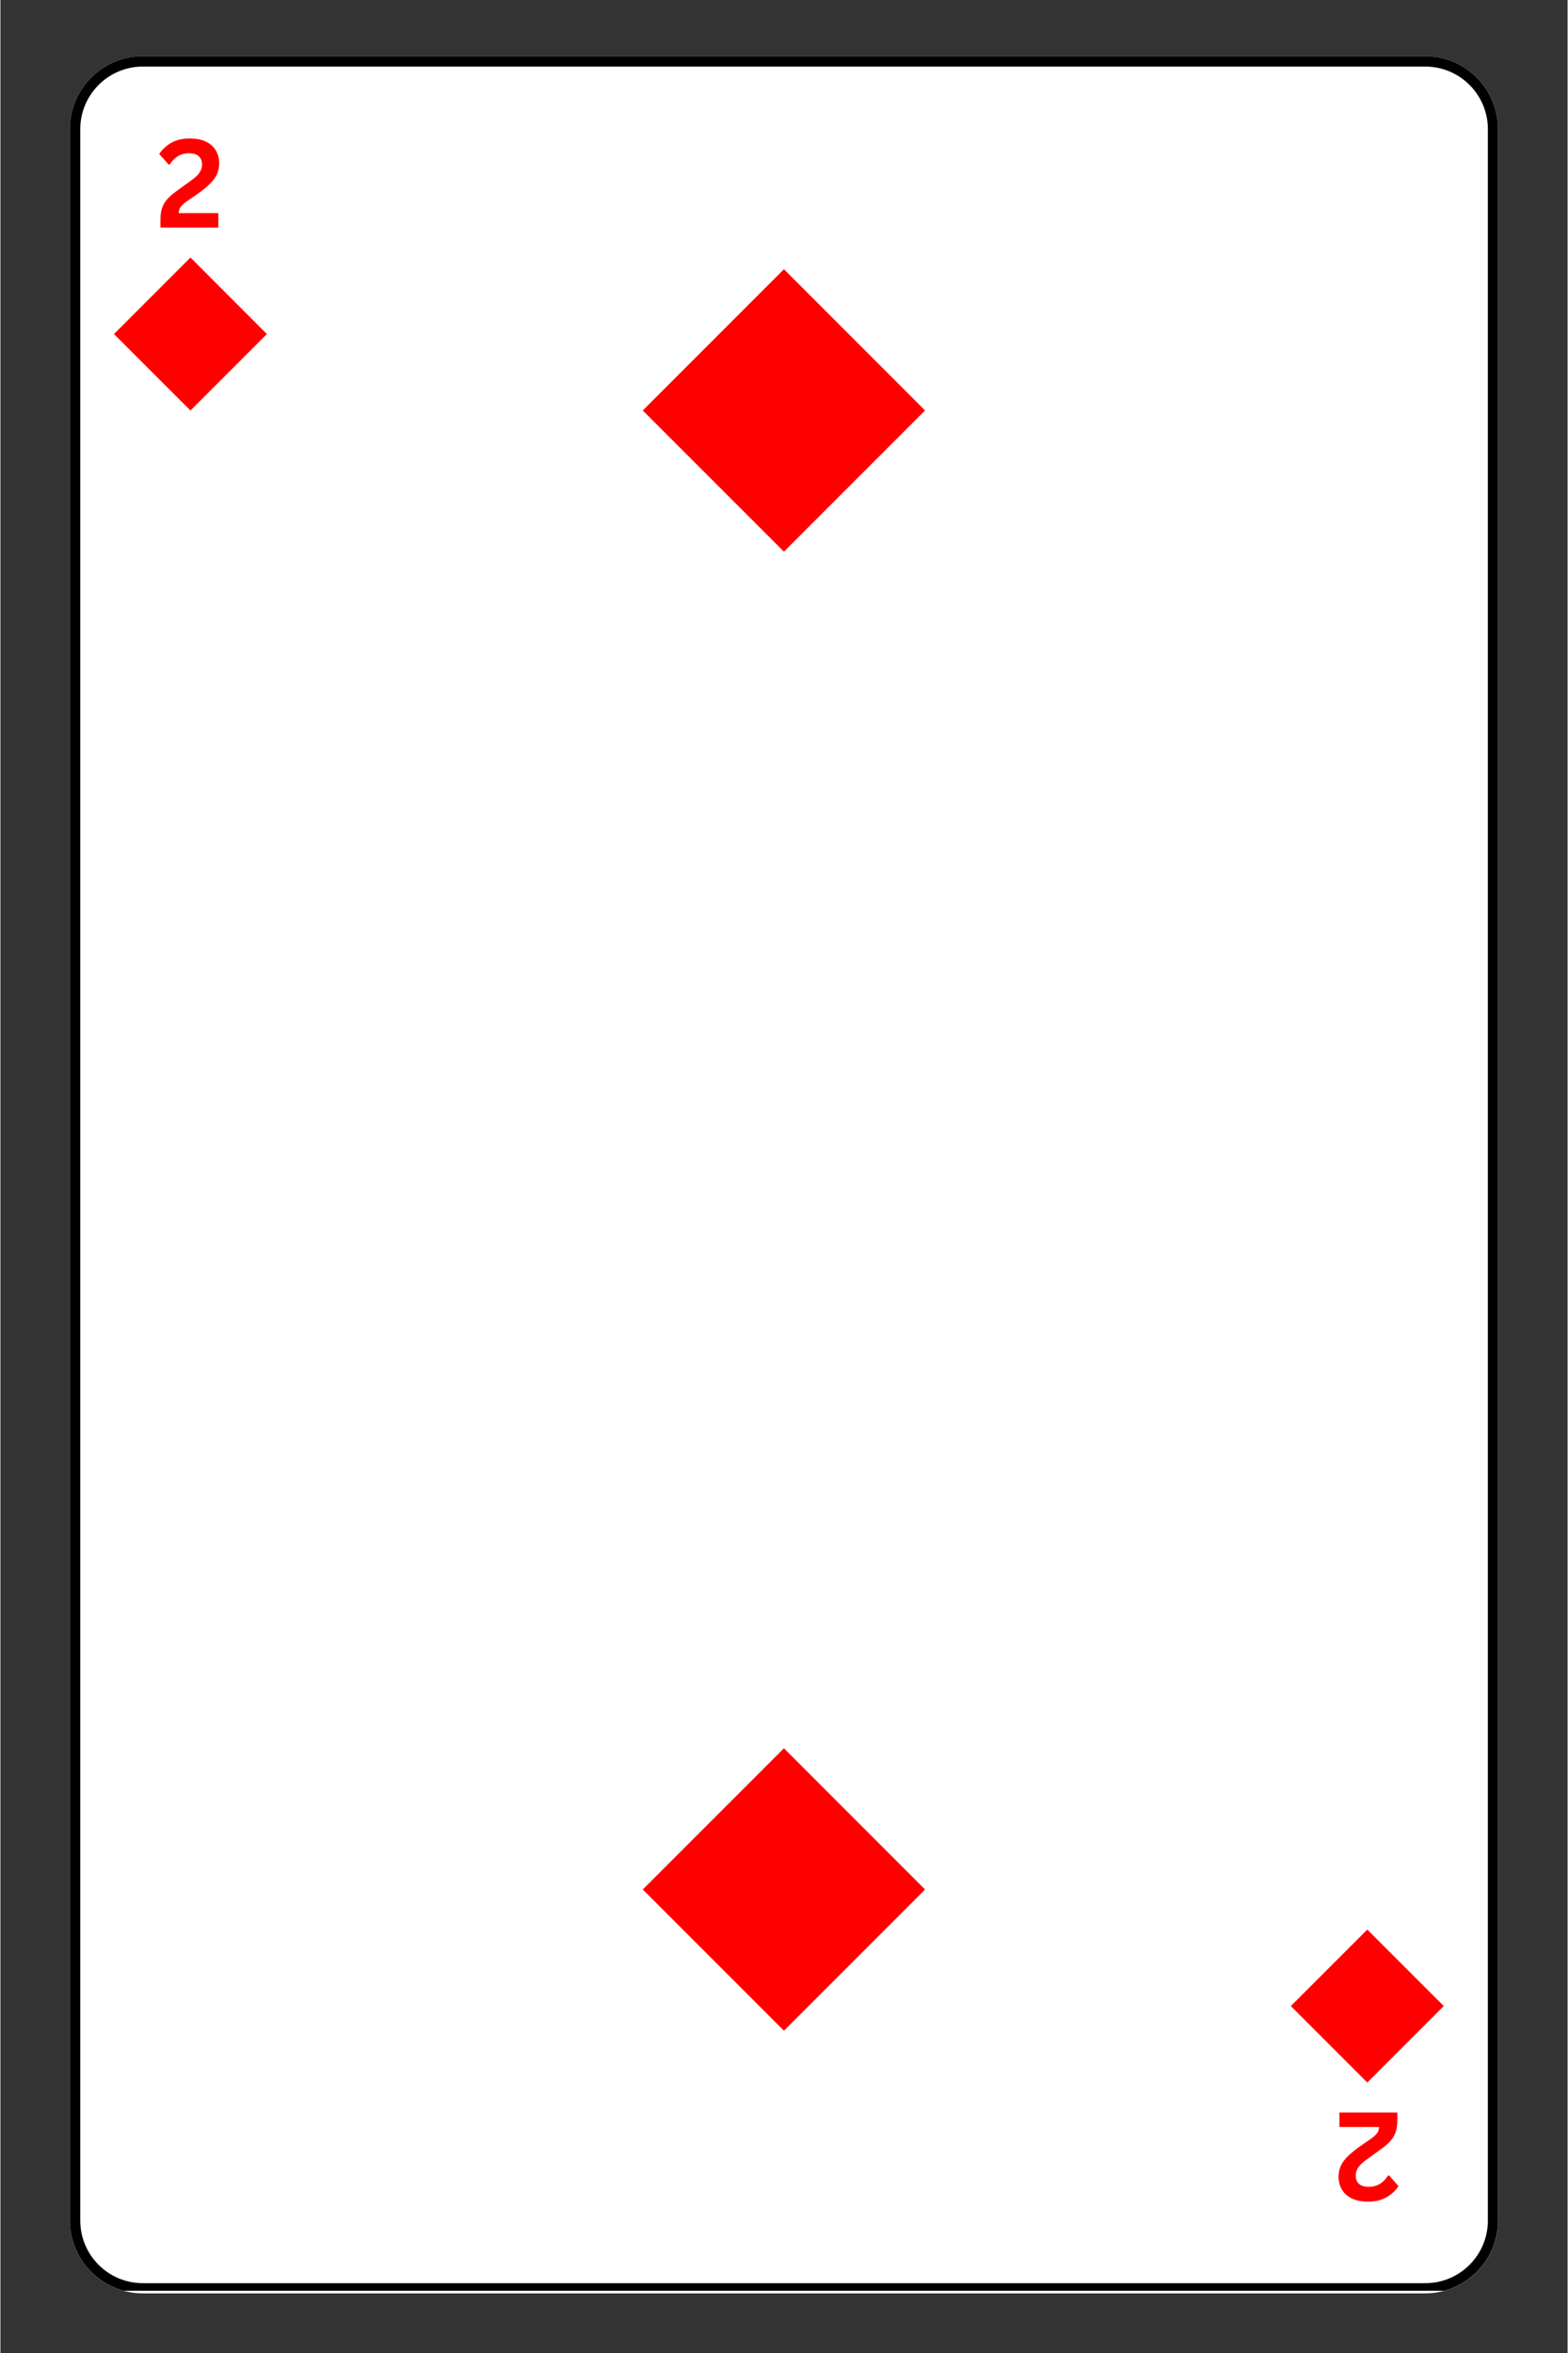 <svg xmlns="http://www.w3.org/2000/svg" xmlns:xlink="http://www.w3.org/1999/xlink" width="300" zoomAndPan="magnify" viewBox="0 0 224.88 337.5" height="450" preserveAspectRatio="xMidYMid meet" version="1.0"><rect x="0" y="0" width="224.88" height="337.5" fill="#333333" stroke="none"/><defs><g/><clipPath id="49b7090fbd"><path d="M 9.961 8.051 L 214.918 8.051 L 214.918 329 L 9.961 329 Z M 9.961 8.051 " clip-rule="nonzero"/></clipPath><clipPath id="7015f6c740"><path d="M 20.445 8.051 L 204.434 8.051 C 210.227 8.051 214.918 12.746 214.918 18.535 L 214.918 318.465 C 214.918 324.254 210.227 328.949 204.434 328.949 L 20.445 328.949 C 14.656 328.949 9.961 324.254 9.961 318.465 L 9.961 18.535 C 9.961 12.746 14.656 8.051 20.445 8.051 Z M 20.445 8.051 " clip-rule="nonzero"/></clipPath><clipPath id="93d4dd620c"><path d="M 9.961 8.051 L 215 8.051 L 215 328.574 L 9.961 328.574 Z M 9.961 8.051 " clip-rule="nonzero"/></clipPath><clipPath id="169f26d93e"><path d="M 20.445 8.051 L 204.426 8.051 C 210.219 8.051 214.91 12.746 214.91 18.535 L 214.91 318.453 C 214.91 324.246 210.219 328.938 204.426 328.938 L 20.445 328.938 C 14.656 328.938 9.961 324.246 9.961 318.453 L 9.961 18.535 C 9.961 12.746 14.656 8.051 20.445 8.051 Z M 20.445 8.051 " clip-rule="nonzero"/></clipPath><clipPath id="a0b8e942c9"><path d="M 16.297 36.941 L 38.238 36.941 L 38.238 58.883 L 16.297 58.883 Z M 16.297 36.941 " clip-rule="nonzero"/></clipPath><clipPath id="c5031f70e6"><path d="M 27.27 58.883 L 16.297 47.914 L 27.27 36.941 L 38.238 47.914 Z M 27.27 58.883 " clip-rule="nonzero"/></clipPath><clipPath id="126f00071a"><path d="M 92.172 38.617 L 132.684 38.617 L 132.684 79.129 L 92.172 79.129 Z M 92.172 38.617 " clip-rule="nonzero"/></clipPath><clipPath id="178f2e404d"><path d="M 112.43 79.129 L 92.172 58.875 L 112.43 38.617 L 132.684 58.875 Z M 112.43 79.129 " clip-rule="nonzero"/></clipPath><clipPath id="0164e2cb4a"><path d="M 92.172 250.762 L 132.684 250.762 L 132.684 291.273 L 92.172 291.273 Z M 92.172 250.762 " clip-rule="nonzero"/></clipPath><clipPath id="47df3ca5a5"><path d="M 112.43 291.273 L 92.172 271.02 L 112.43 250.762 L 132.684 271.02 Z M 112.43 291.273 " clip-rule="nonzero"/></clipPath><clipPath id="bd8a1dc5a2"><path d="M 185.168 276.766 L 207.113 276.766 L 207.113 298.707 L 185.168 298.707 Z M 185.168 276.766 " clip-rule="nonzero"/></clipPath><clipPath id="1c6c336ed2"><path d="M 196.141 276.766 L 207.113 287.734 L 196.141 298.707 L 185.168 287.734 Z M 196.141 276.766 " clip-rule="nonzero"/></clipPath></defs><g clip-path="url(#49b7090fbd)"><g clip-path="url(#7015f6c740)"><path fill="#ffffff" d="M 9.961 8.051 L 214.918 8.051 L 214.918 329.098 L 9.961 329.098 Z M 9.961 8.051 " fill-opacity="1" fill-rule="nonzero"/></g></g><g clip-path="url(#93d4dd620c)"><g clip-path="url(#169f26d93e)"><path stroke-linecap="butt" transform="matrix(0.749, 0, 0, 0.749, 9.961, 8.051)" fill="none" stroke-linejoin="miter" d="M 14 -0 L 259.67 -0 C 267.406 -0 273.67 6.269 273.67 14 L 273.67 414.483 C 273.67 422.218 267.406 428.482 259.67 428.482 L 14 428.482 C 6.269 428.482 -0 422.218 -0 414.483 L -0 14 C -0 6.269 6.269 -0 14 -0 Z M 14 -0 " stroke="#000000" stroke-width="4" stroke-opacity="1" stroke-miterlimit="4"/></g></g><g fill="#ff0000" fill-opacity="1"><g transform="translate(22.349, 32.643)"><g><path d="M 0.609 -1 C 0.609 -1.695 0.68 -2.281 0.828 -2.75 C 0.984 -3.227 1.234 -3.664 1.578 -4.062 C 1.93 -4.457 2.422 -4.879 3.047 -5.328 L 4.734 -6.547 C 5.191 -6.867 5.547 -7.148 5.797 -7.391 C 6.055 -7.641 6.25 -7.895 6.375 -8.156 C 6.508 -8.414 6.578 -8.719 6.578 -9.062 C 6.578 -9.57 6.422 -9.961 6.109 -10.234 C 5.797 -10.516 5.332 -10.656 4.719 -10.656 C 4.113 -10.656 3.578 -10.516 3.109 -10.234 C 2.648 -9.953 2.27 -9.562 1.969 -9.062 L 1.797 -9.031 L 0.438 -10.562 C 0.883 -11.227 1.469 -11.766 2.188 -12.172 C 2.906 -12.578 3.781 -12.781 4.812 -12.781 C 5.75 -12.781 6.535 -12.625 7.172 -12.312 C 7.805 -12 8.273 -11.57 8.578 -11.031 C 8.891 -10.5 9.047 -9.883 9.047 -9.188 C 9.047 -8.594 8.922 -8.047 8.672 -7.547 C 8.422 -7.055 8.07 -6.602 7.625 -6.188 C 7.188 -5.77 6.625 -5.316 5.938 -4.828 L 4.438 -3.797 C 3.988 -3.473 3.676 -3.188 3.5 -2.938 C 3.32 -2.688 3.234 -2.398 3.234 -2.078 L 8.922 -2.078 L 8.922 0 L 0.609 0 Z M 0.609 -1 "/></g></g></g><g clip-path="url(#a0b8e942c9)"><g clip-path="url(#c5031f70e6)"><path fill="#ff0000" d="M 38.238 58.883 L 16.297 58.883 L 16.297 36.941 L 38.238 36.941 Z M 38.238 58.883 " fill-opacity="1" fill-rule="nonzero"/></g></g><g clip-path="url(#126f00071a)"><g clip-path="url(#178f2e404d)"><path fill="#ff0000" d="M 132.684 79.129 L 92.172 79.129 L 92.172 38.617 L 132.684 38.617 Z M 132.684 79.129 " fill-opacity="1" fill-rule="nonzero"/></g></g><g clip-path="url(#0164e2cb4a)"><g clip-path="url(#47df3ca5a5)"><path fill="#ff0000" d="M 132.684 291.273 L 92.172 291.273 L 92.172 250.762 L 132.684 250.762 Z M 132.684 291.273 " fill-opacity="1" fill-rule="nonzero"/></g></g><g fill="#ff0000" fill-opacity="1"><g transform="translate(201.061, 303.005)"><g><path d="M -0.609 1 C -0.609 1.695 -0.68 2.281 -0.828 2.75 C -0.984 3.227 -1.234 3.664 -1.578 4.062 C -1.93 4.457 -2.422 4.879 -3.047 5.328 L -4.734 6.547 C -5.191 6.867 -5.547 7.148 -5.797 7.391 C -6.055 7.641 -6.25 7.895 -6.375 8.156 C -6.508 8.414 -6.578 8.719 -6.578 9.062 C -6.578 9.57 -6.422 9.961 -6.109 10.234 C -5.797 10.516 -5.332 10.656 -4.719 10.656 C -4.113 10.656 -3.578 10.516 -3.109 10.234 C -2.648 9.953 -2.27 9.562 -1.969 9.062 L -1.797 9.031 L -0.438 10.562 C -0.883 11.227 -1.469 11.766 -2.188 12.172 C -2.906 12.578 -3.781 12.781 -4.812 12.781 C -5.75 12.781 -6.535 12.625 -7.172 12.312 C -7.805 12 -8.273 11.57 -8.578 11.031 C -8.891 10.5 -9.047 9.883 -9.047 9.188 C -9.047 8.594 -8.922 8.047 -8.672 7.547 C -8.422 7.055 -8.07 6.602 -7.625 6.188 C -7.188 5.77 -6.625 5.316 -5.938 4.828 L -4.438 3.797 C -3.988 3.473 -3.676 3.188 -3.5 2.938 C -3.32 2.688 -3.234 2.398 -3.234 2.078 L -8.922 2.078 L -8.922 0 L -0.609 0 Z M -0.609 1 "/></g></g></g><g clip-path="url(#bd8a1dc5a2)"><g clip-path="url(#1c6c336ed2)"><path fill="#ff0000" d="M 185.168 276.766 L 207.113 276.766 L 207.113 298.707 L 185.168 298.707 Z M 185.168 276.766 " fill-opacity="1" fill-rule="nonzero"/></g></g></svg>